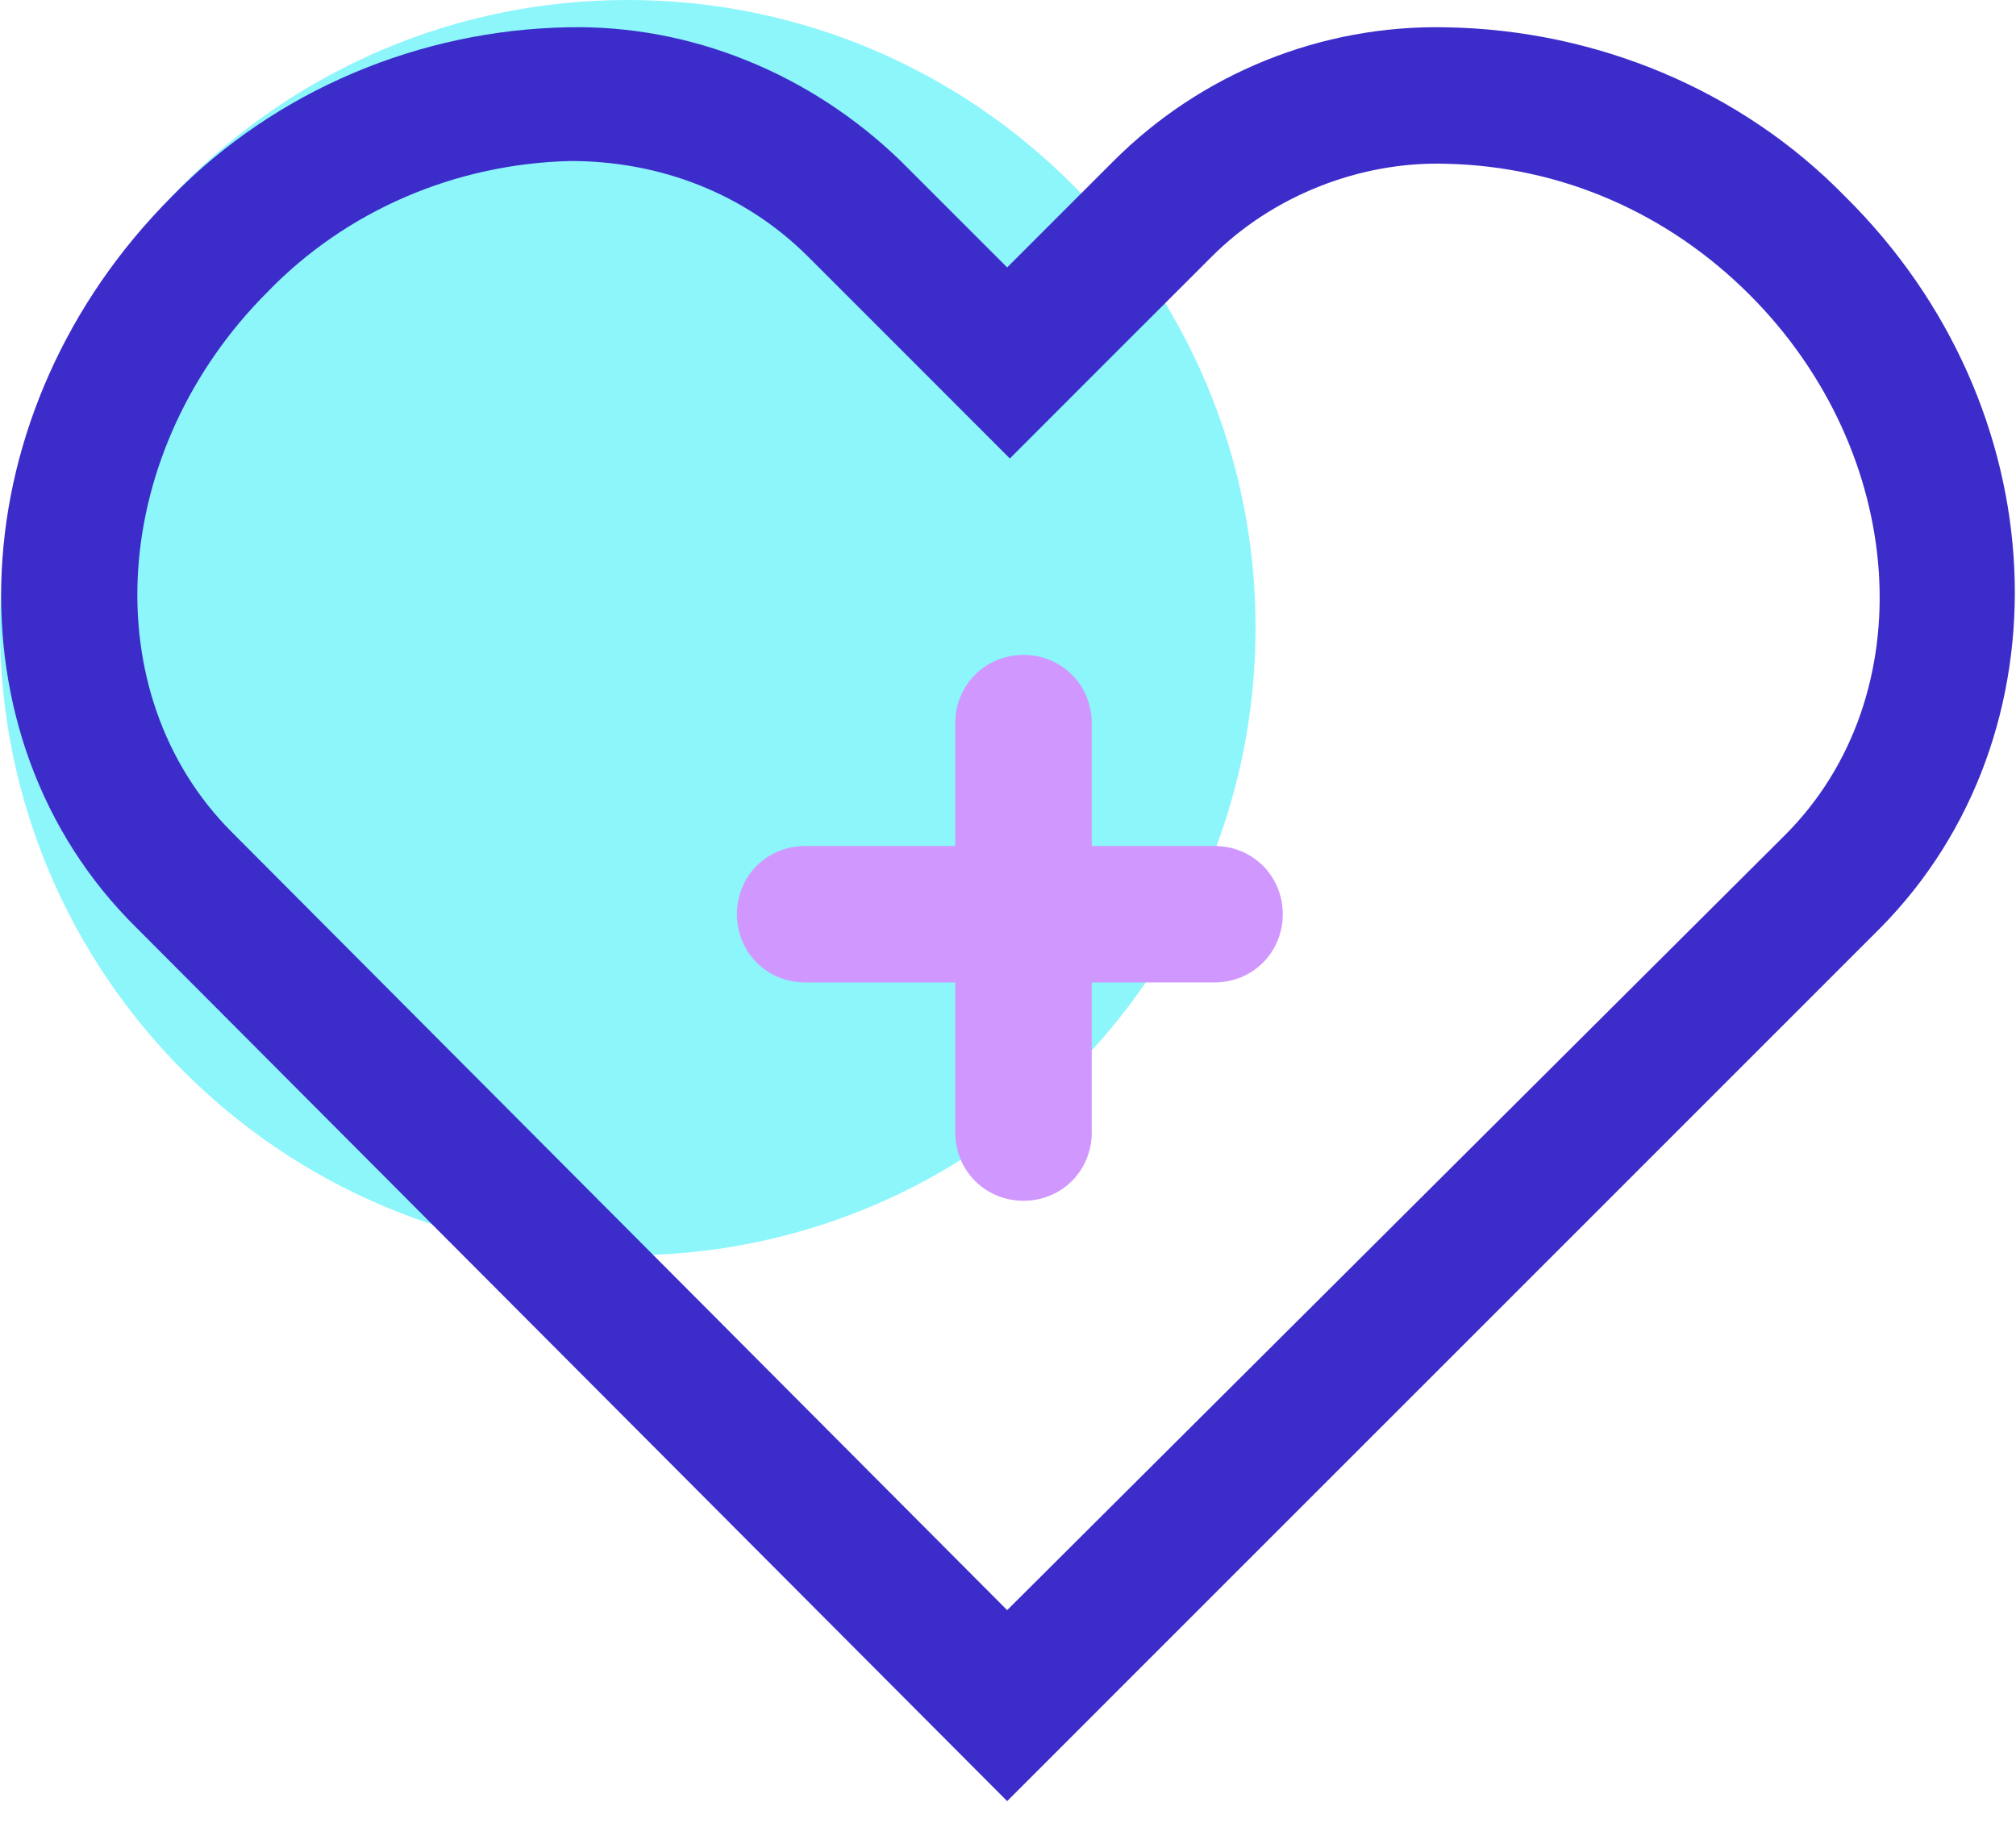 <?xml version="1.0" encoding="UTF-8"?>
<svg width="24px" height="22px" viewBox="0 0 24 22" version="1.1" xmlns="http://www.w3.org/2000/svg" xmlns:xlink="http://www.w3.org/1999/xlink">
    <!-- Generator: Sketch 52.5 (67469) - http://www.bohemiancoding.com/sketch -->
    <title>爱心</title>
    <desc>Created with Sketch.</desc>
    <g id="页面-1" stroke="none" stroke-width="1" fill="none" fill-rule="evenodd">
        <g id="病症卡-症状" transform="translate(-176, -180)">
            <g id="病症上部分" transform="translate(0, 118)">
                <g id="爱心" transform="translate(176, 62)">
                    <rect id="矩形" fill="#000000" opacity="0" x="-1.0125234e-13" y="0" width="24" height="24"></rect>
                    <path d="M0,7.473 C5.05457197e-16,11.601 3.346,14.947 7.473,14.947 C11.601,14.947 14.947,11.601 14.947,7.473 C14.947,3.346 11.601,2.52728598e-16 7.473,0 C3.346,-2.52728598e-16 5.05457197e-16,3.346 0,7.473 Z" id="路径" fill="#8CF6FB"></path>
                    <path d="M17.221,1.95 C18.586,1.982 19.853,2.534 20.828,3.509 C22.712,5.394 22.907,8.286 21.25,9.943 L11.99,19.171 L2.762,9.91 C1.105,8.253 1.3,5.361 3.184,3.477 C4.127,2.502 5.426,1.95 6.791,1.917 C7.863,1.917 8.87,2.307 9.618,3.054 L10.885,4.321 L12.022,5.459 L13.159,4.321 L14.427,3.054 C15.141,2.339 16.181,1.917 17.221,1.95 Z M17.221,0.325 C15.726,0.292 14.297,0.877 13.257,1.917 L11.99,3.184 L10.723,1.917 C9.65,0.877 8.221,0.292 6.758,0.325 C5.004,0.357 3.282,1.072 2.047,2.339 C-0.487,4.874 -0.682,8.773 1.625,11.047 L11.99,21.445 L22.387,11.047 C24.662,8.74 24.499,4.841 21.965,2.339 C20.73,1.072 19.008,0.357 17.221,0.325 Z" id="形状" fill="#3C2DCB" fill-rule="nonzero"></path>
                    <path d="M14.459,11.697 L12.997,11.697 L12.997,13.484 C12.997,13.939 12.64,14.297 12.185,14.297 C11.73,14.297 11.372,13.939 11.372,13.484 L11.372,11.697 L9.585,11.697 C9.13,11.697 8.773,11.34 8.773,10.885 C8.773,10.43 9.13,10.073 9.585,10.073 L11.372,10.073 L11.372,8.611 C11.372,8.156 11.73,7.798 12.185,7.798 C12.64,7.798 12.997,8.156 12.997,8.611 L12.997,10.073 L14.459,10.073 C14.914,10.073 15.271,10.43 15.271,10.885 C15.271,11.34 14.914,11.697 14.459,11.697 Z" id="路径" fill="#D098FF"></path>
                </g>
            </g>
        </g>
    </g>
</svg>